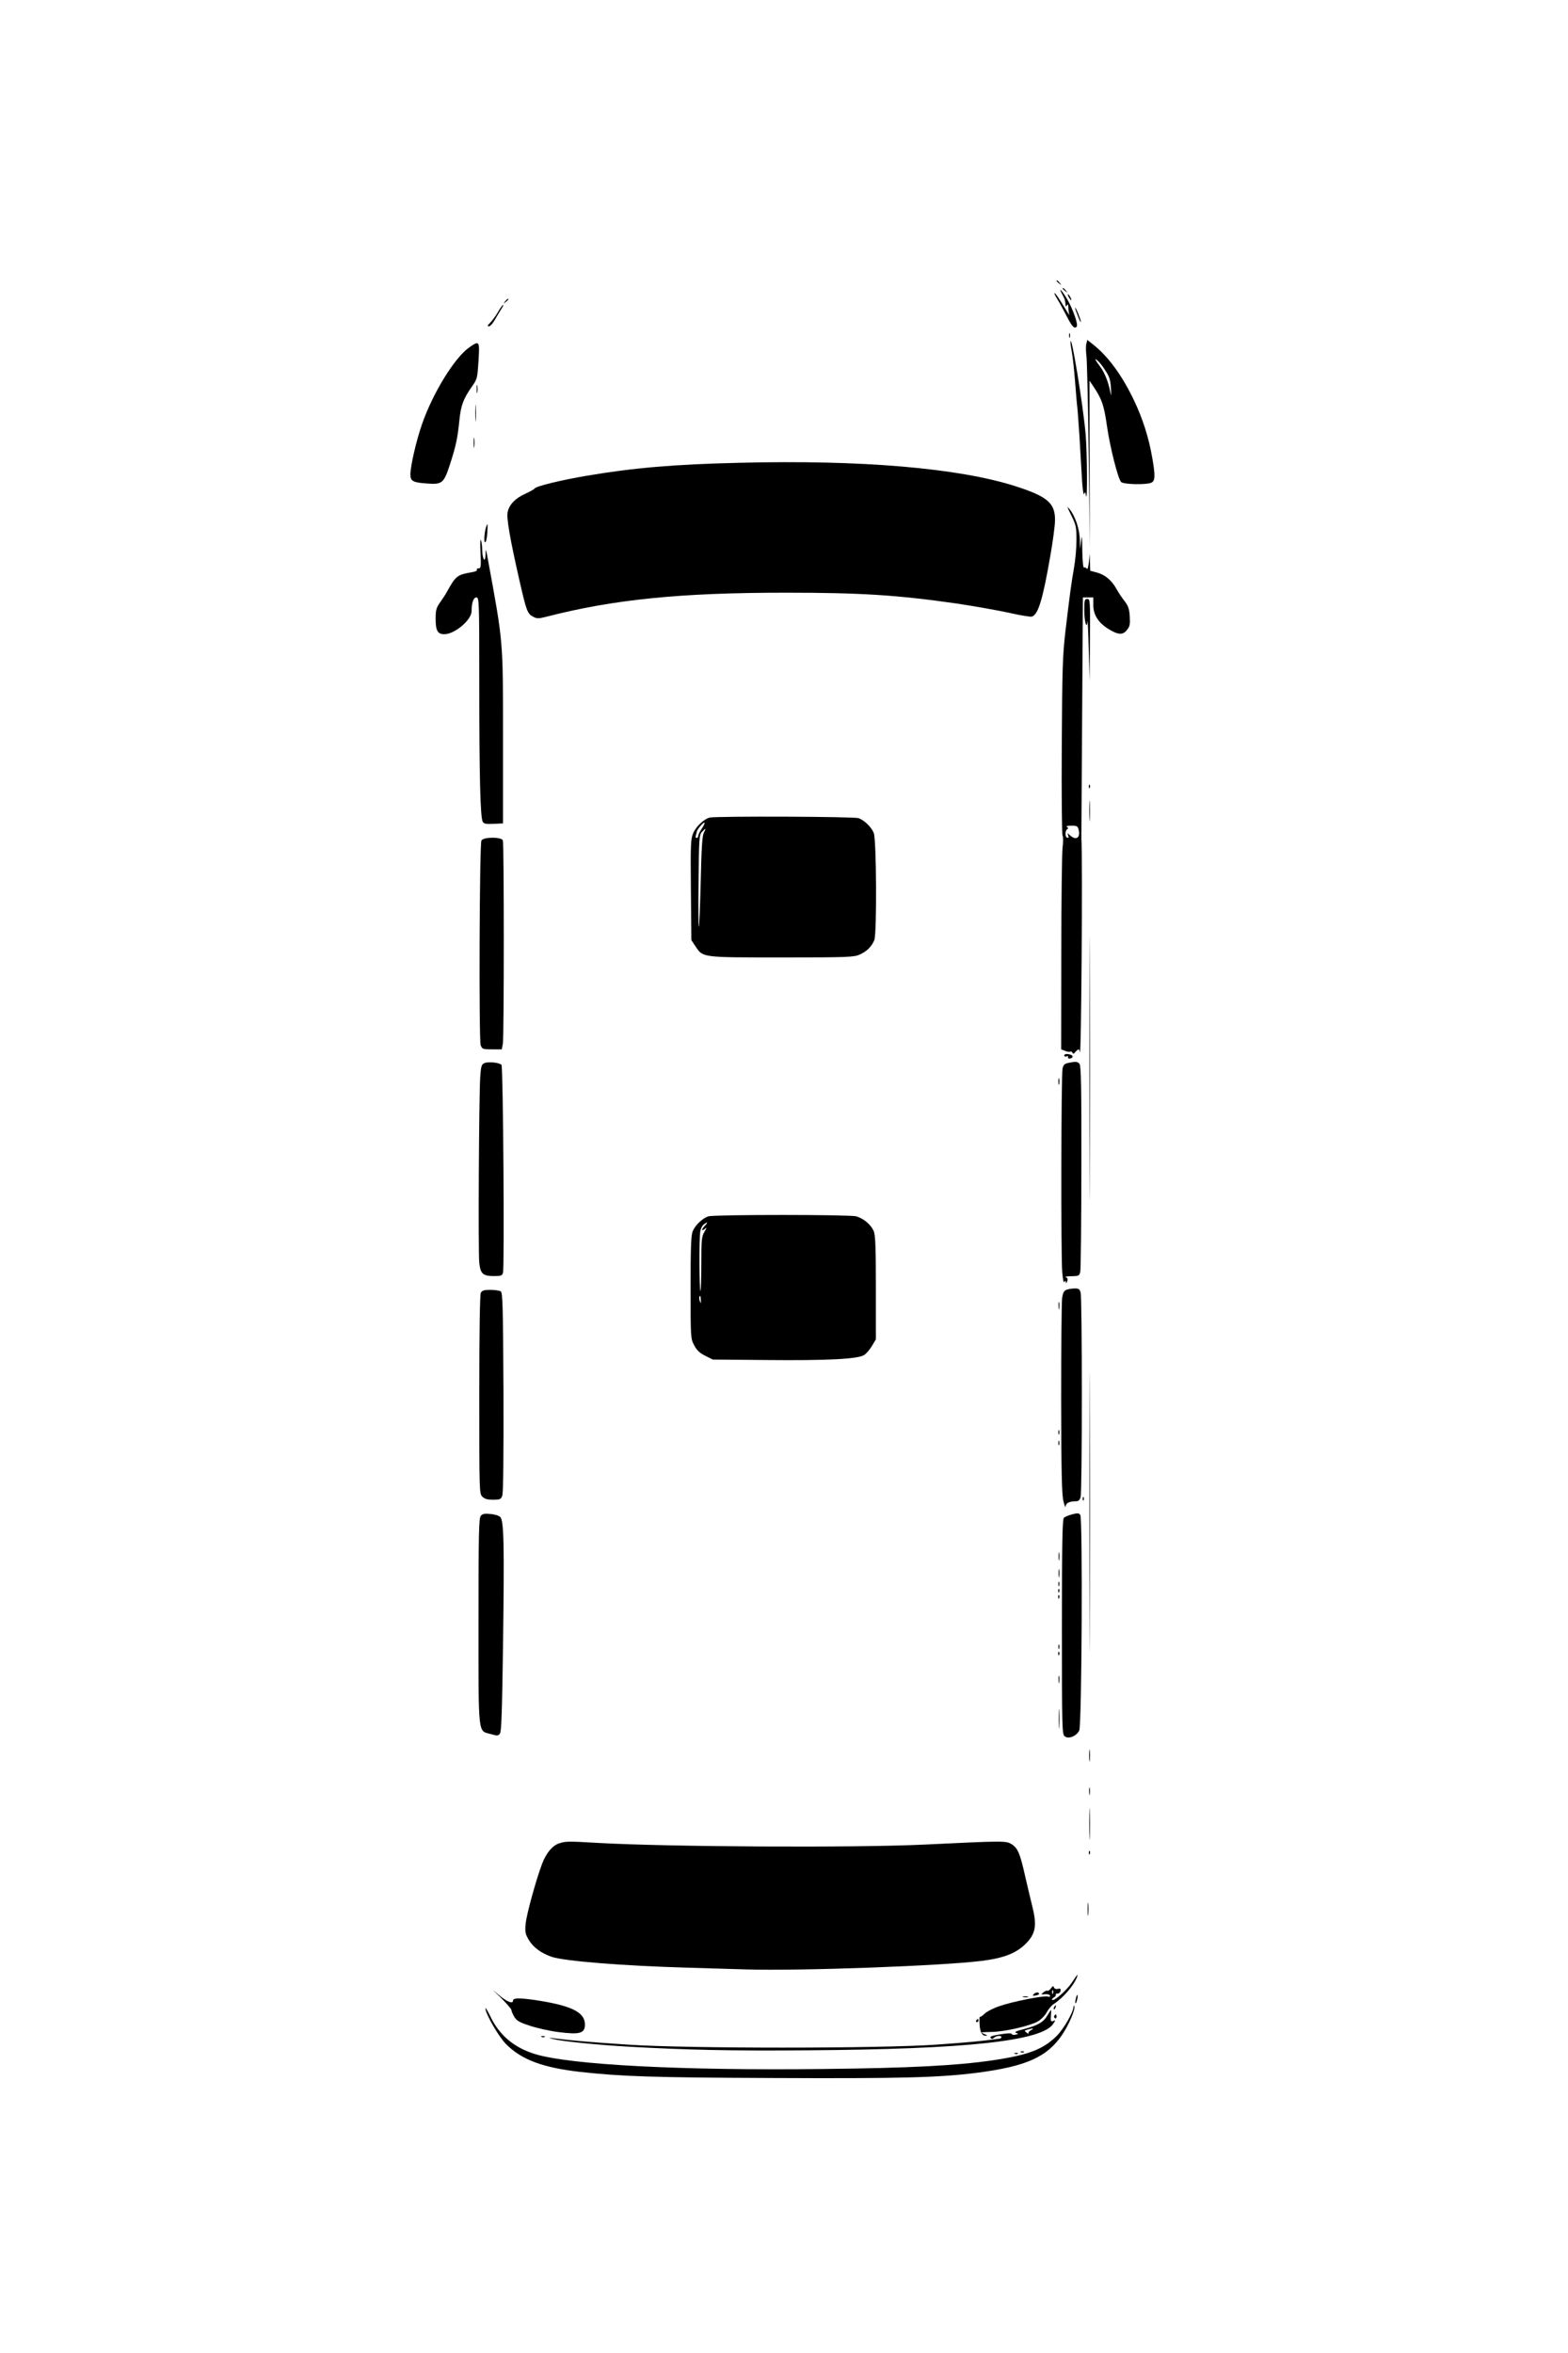 <?xml version="1.0" standalone="no"?>
<!DOCTYPE svg PUBLIC "-//W3C//DTD SVG 20010904//EN"
 "http://www.w3.org/TR/2001/REC-SVG-20010904/DTD/svg10.dtd">
<svg version="1.0" xmlns="http://www.w3.org/2000/svg"
 width="1024pt" height="1536pt" viewBox="0 0 1024 1536"
 preserveAspectRatio="xMidYMid meet">

<g transform="translate(0,1536) scale(0.1,-0.1)"
fill="#000000" stroke="none">
<path d="M6900 13526 c0 -2 8 -10 18 -17 15 -13 16 -12 3 4 -13 16 -21 21 -21
13z"/>
<path d="M6940 13476 c0 -2 8 -10 18 -17 15 -13 16 -12 3 4 -13 16 -21 21 -21
13z"/>
<path d="M6937 13439 c18 -34 19 -39 22 -69 1 -12 3 -12 10 -2 5 9 8 5 8 -15
0 -15 3 -37 7 -48 5 -11 -12 15 -38 57 -25 42 -51 80 -57 84 -7 4 0 -13 15
-37 15 -24 42 -74 61 -111 36 -70 51 -86 66 -71 12 12 -21 108 -61 179 -34 58
-63 87 -33 33z"/>
<path d="M6980 13420 c6 -11 13 -20 16 -20 2 0 0 9 -6 20 -6 11 -13 20 -16 20
-2 0 0 -9 6 -20z"/>
<path d="M3299 13393 c-13 -16 -12 -17 4 -4 9 7 17 15 17 17 0 8 -8 3 -21 -13z"/>
<path d="M3252 13323 c-15 -26 -38 -57 -51 -70 -18 -17 -20 -23 -8 -23 8 0 26
19 39 43 13 23 32 54 42 70 10 15 15 27 12 27 -4 0 -19 -21 -34 -47z"/>
<path d="M7021 13350 c-1 -3 8 -27 19 -55 10 -27 19 -43 19 -35 0 14 -36 101
-38 90z"/>
<path d="M6982 13170 c0 -14 2 -19 5 -12 2 6 2 18 0 25 -3 6 -5 1 -5 -13z"/>
<path d="M6991 13125 c0 -11 4 -40 9 -65 5 -25 14 -106 20 -180 6 -74 12 -153
15 -175 3 -22 9 -112 15 -200 5 -88 12 -212 16 -275 4 -66 10 -106 14 -95 7
17 8 16 12 -10 10 -61 8 281 -2 398 -16 190 -97 682 -99 602z"/>
<path d="M7094 13115 c-3 -14 -3 -49 1 -78 4 -29 11 -322 15 -652 l7 -600 -1
545 -1 545 23 -34 c57 -84 72 -126 91 -261 19 -135 71 -341 92 -366 14 -17
170 -20 200 -4 23 13 24 46 4 161 -23 133 -62 255 -119 375 -79 165 -168 286
-266 364 l-39 31 -7 -26z m126 -176 c25 -37 32 -61 35 -111 3 -60 3 -61 -6
-18 -12 60 -36 118 -63 155 -36 48 -42 62 -18 41 12 -10 36 -40 52 -67z"/>
<path d="M3067 13094 c-96 -65 -240 -298 -311 -503 -37 -105 -76 -275 -76
-329 0 -42 17 -52 106 -58 102 -8 112 0 153 126 39 121 49 168 61 286 10 100
27 143 85 225 31 44 33 52 40 163 8 131 6 134 -58 90z"/>
<path d="M3113 12820 c0 -25 2 -35 4 -22 2 12 2 32 0 45 -2 12 -4 2 -4 -23z"/>
<path d="M3104 12665 c0 -49 1 -71 3 -48 2 23 2 64 0 90 -2 26 -3 8 -3 -42z"/>
<path d="M3093 12470 c0 -30 2 -43 4 -27 2 15 2 39 0 55 -2 15 -4 2 -4 -28z"/>
<path d="M4830 12339 c-428 -10 -694 -33 -1000 -85 -166 -28 -330 -68 -339
-83 -4 -6 -32 -21 -62 -35 -64 -28 -105 -72 -114 -120 -8 -38 16 -175 75 -435
48 -211 54 -227 92 -247 25 -13 35 -13 86 0 439 113 873 157 1562 157 492 0
729 -15 1120 -71 113 -17 265 -44 339 -60 74 -17 141 -28 150 -25 41 13 71
112 120 395 17 96 31 202 31 236 0 110 -50 153 -255 219 -373 120 -1010 174
-1805 154z"/>
<path d="M6996 11996 c31 -63 34 -76 34 -161 0 -51 -7 -132 -16 -181 -19 -110
-28 -178 -56 -414 -19 -165 -21 -246 -24 -755 -2 -313 1 -574 5 -580 5 -5 5
-41 0 -80 -4 -38 -8 -350 -8 -693 l-1 -622 26 -10 c14 -6 29 -8 34 -5 5 3 11
-1 14 -7 3 -10 9 -8 19 5 8 9 17 17 21 17 3 0 7 -8 8 -17 9 -87 19 1269 10
1397 0 8 2 365 5 793 l5 777 34 0 34 0 0 -51 c0 -61 32 -113 96 -153 65 -41
97 -43 123 -9 20 24 22 37 19 89 -3 50 -10 69 -33 99 -17 21 -40 56 -53 79
-31 57 -75 94 -127 108 l-45 12 -2 56 -1 55 -6 -55 c-4 -34 -9 -50 -14 -42 -5
7 -13 10 -18 7 -5 -4 -10 42 -11 112 -1 94 -3 107 -8 63 l-7 -55 -1 62 c-2 70
-30 153 -66 198 -21 25 -19 19 10 -39z m49 -2056 c11 -50 -19 -68 -57 -33 -18
16 -18 16 -12 -1 5 -14 3 -17 -7 -14 -16 5 -13 51 3 57 6 2 4 7 -3 12 -9 6 0
9 28 9 38 0 42 -3 48 -30z"/>
<path d="M3177 11927 c-13 -33 -19 -107 -9 -107 6 0 12 26 14 58 4 62 3 71 -5
49z"/>
<path d="M3138 11753 c4 -92 3 -103 -12 -103 -10 0 -15 -4 -11 -9 3 -6 -11
-13 -32 -16 -97 -17 -106 -23 -163 -126 -8 -15 -28 -46 -45 -70 -26 -37 -30
-51 -30 -109 0 -77 13 -100 57 -100 67 0 178 93 178 151 0 55 12 89 31 89 18
0 19 -19 19 -572 0 -604 7 -861 22 -891 8 -15 20 -17 71 -15 l62 3 0 565 c0
639 2 610 -100 1165 -12 66 -13 68 -14 25 -2 -59 -20 -34 -22 30 0 25 -4 54
-9 65 -4 11 -5 -26 -2 -82z"/>
<path d="M7081 11377 c0 -75 16 -131 21 -72 1 17 5 -64 8 -180 l6 -210 2 268
c2 259 1 267 -17 267 -18 0 -20 -7 -20 -73z"/>
<path d="M7111 10224 c0 -11 3 -14 6 -6 3 7 2 16 -1 19 -3 4 -6 -2 -5 -13z"/>
<path d="M7114 10065 c0 -60 1 -84 3 -52 2 32 2 81 0 110 -2 29 -3 3 -3 -58z"/>
<path d="M4635 10023 c-37 -9 -87 -56 -107 -99 -17 -41 -19 -66 -16 -372 l3
-329 28 -42 c48 -72 38 -71 564 -71 434 0 471 2 508 19 47 21 79 54 95 95 17
46 14 658 -4 699 -16 39 -61 82 -99 96 -28 11 -929 14 -972 4z m-50 -69 c-14
-20 -25 -43 -25 -50 0 -8 -5 -14 -11 -14 -6 0 -8 7 -5 16 3 9 6 19 6 23 0 13
40 61 50 61 5 0 -2 -16 -15 -36z m11 -31 c-10 -21 -15 -99 -20 -318 -4 -159
-9 -291 -12 -294 -3 -3 -4 130 -2 296 3 280 4 302 22 322 26 28 29 26 12 -6z"/>
<path d="M3144 9873 c-13 -27 -17 -1303 -5 -1336 10 -25 14 -27 74 -27 l64 0
7 38 c8 48 8 1305 0 1326 -9 24 -129 23 -140 -1z"/>
<path d="M7115 8385 c0 -764 1 -1076 2 -692 2 384 2 1010 0 1390 -1 381 -2 67
-2 -698z"/>
<path d="M6950 8469 c0 -6 7 -8 16 -5 8 3 12 2 9 -4 -3 -6 1 -10 9 -10 21 0
29 17 10 24 -24 9 -44 7 -44 -5z"/>
<path d="M3163 8420 c-18 -8 -22 -19 -27 -92 -8 -128 -14 -1146 -6 -1212 8
-72 24 -86 97 -86 46 0 53 3 58 23 10 41 1 1345 -10 1356 -15 15 -87 22 -112
11z"/>
<path d="M6975 8421 c-23 -5 -31 -13 -36 -36 -9 -40 -11 -1231 -2 -1329 4 -47
9 -72 14 -64 7 10 9 10 10 -2 0 -10 3 -8 8 5 6 14 4 22 -8 27 -9 4 7 7 36 7
49 1 52 3 58 30 3 16 7 325 7 685 1 513 -2 659 -12 671 -13 16 -26 17 -75 6z"/>
<path d="M6912 8300 c0 -19 2 -27 5 -17 2 9 2 25 0 35 -3 9 -5 1 -5 -18z"/>
<path d="M4626 7420 c-37 -12 -85 -56 -102 -97 -11 -25 -14 -105 -14 -366 0
-328 0 -335 23 -378 17 -33 35 -50 72 -69 l50 -25 345 -3 c402 -4 603 6 644
33 15 10 38 37 51 60 l25 42 0 337 c0 262 -3 344 -14 369 -17 42 -66 83 -114
97 -45 12 -924 12 -966 0z m-26 -65 c-24 -25 -16 -36 9 -12 7 6 4 -4 -8 -23
-19 -32 -21 -50 -21 -214 0 -99 -3 -177 -6 -173 -7 7 -9 340 -1 386 2 19 13
41 23 48 28 20 30 15 4 -12z m-23 -482 c1 -24 0 -25 -6 -8 -7 17 -6 35 2 35 2
0 3 -12 4 -27z"/>
<path d="M7115 5490 c0 -811 1 -1143 2 -737 2 405 2 1069 0 1475 -1 405 -2 73
-2 -738z"/>
<path d="M6964 6940 c-16 -6 -23 -20 -28 -56 -3 -26 -6 -322 -6 -658 1 -483 4
-622 15 -666 7 -30 14 -45 14 -34 1 22 24 34 68 34 16 0 25 8 30 28 5 15 8
315 8 667 0 352 -3 652 -8 668 -6 22 -13 27 -40 26 -17 0 -41 -4 -53 -9z"/>
<path d="M3140 6921 c-6 -13 -10 -239 -10 -665 0 -633 0 -646 20 -666 15 -15
33 -20 70 -20 45 0 52 3 60 26 7 17 9 262 8 676 -3 564 -5 650 -18 658 -8 5
-38 10 -67 10 -42 0 -54 -4 -63 -19z"/>
<path d="M6913 6835 c0 -22 2 -30 4 -17 2 12 2 30 0 40 -3 9 -5 -1 -4 -23z"/>
<path d="M6912 6010 c0 -14 2 -19 5 -12 2 6 2 18 0 25 -3 6 -5 1 -5 -13z"/>
<path d="M6912 5940 c0 -14 2 -19 5 -12 2 6 2 18 0 25 -3 6 -5 1 -5 -13z"/>
<path d="M7071 5574 c0 -11 3 -14 6 -6 3 7 2 16 -1 19 -3 4 -6 -2 -5 -13z"/>
<path d="M7003 5475 c-23 -6 -48 -16 -55 -23 -10 -10 -13 -157 -13 -713 0
-674 1 -701 19 -714 25 -19 76 2 94 38 17 34 23 1382 7 1407 -8 13 -17 14 -52
5z"/>
<path d="M3140 5465 c-13 -16 -15 -115 -15 -689 0 -762 -5 -712 81 -736 42
-12 48 -12 59 4 10 12 14 156 20 573 9 657 6 817 -18 840 -8 9 -37 18 -64 20
-38 4 -52 1 -63 -12z"/>
<path d="M6913 5200 c0 -25 2 -35 4 -22 2 12 2 32 0 45 -2 12 -4 2 -4 -23z"/>
<path d="M6913 5090 c0 -25 2 -35 4 -22 2 12 2 32 0 45 -2 12 -4 2 -4 -23z"/>
<path d="M6912 5020 c0 -14 2 -19 5 -12 2 6 2 18 0 25 -3 6 -5 1 -5 -13z"/>
<path d="M6911 4974 c0 -11 3 -14 6 -6 3 7 2 16 -1 19 -3 4 -6 -2 -5 -13z"/>
<path d="M6911 4934 c0 -11 3 -14 6 -6 3 7 2 16 -1 19 -3 4 -6 -2 -5 -13z"/>
<path d="M6912 4610 c0 -14 2 -19 5 -12 2 6 2 18 0 25 -3 6 -5 1 -5 -13z"/>
<path d="M6911 4564 c0 -11 3 -14 6 -6 3 7 2 16 -1 19 -3 4 -6 -2 -5 -13z"/>
<path d="M6913 4395 c0 -22 2 -30 4 -17 2 12 2 30 0 40 -3 9 -5 -1 -4 -23z"/>
<path d="M6914 4140 c0 -58 1 -81 3 -52 2 28 2 76 0 105 -2 28 -3 5 -3 -53z"/>
<path d="M7113 3900 c0 -36 2 -50 4 -32 2 17 2 47 0 65 -2 17 -4 3 -4 -33z"/>
<path d="M7113 3665 c0 -22 2 -30 4 -17 2 12 2 30 0 40 -3 9 -5 -1 -4 -23z"/>
<path d="M7114 3455 c0 -93 2 -133 3 -88 2 45 2 122 0 170 -1 48 -3 12 -3 -82z"/>
<path d="M3652 3327 c-44 -14 -85 -63 -112 -134 -41 -110 -101 -328 -107 -390
-5 -54 -3 -67 20 -106 29 -49 81 -87 150 -111 84 -28 467 -59 897 -71 107 -3
274 -8 370 -11 354 -11 1281 23 1544 56 141 18 224 50 285 112 65 65 74 119
42 246 -11 43 -31 130 -46 194 -33 148 -48 184 -88 209 -36 23 -47 23 -567 -2
-458 -22 -1687 -15 -2140 11 -186 11 -206 11 -248 -3z"/>
<path d="M7111 3264 c0 -11 3 -14 6 -6 3 7 2 16 -1 19 -3 4 -6 -2 -5 -13z"/>
<path d="M7103 2895 c0 -38 2 -53 4 -32 2 20 2 52 0 70 -2 17 -4 1 -4 -38z"/>
<path d="M7000 2418 c-35 -52 -117 -124 -129 -113 -3 4 2 11 12 16 9 6 15 14
12 18 -2 5 3 8 11 7 9 0 18 7 20 17 2 15 -2 18 -17 14 -12 -3 -22 0 -26 9 -4
12 -8 11 -20 -6 -8 -11 -18 -18 -22 -15 -5 2 -17 -2 -27 -11 -18 -14 -17 -14
10 -12 16 2 31 -2 33 -9 3 -7 -3 -10 -15 -6 -27 7 -226 -32 -313 -62 -40 -13
-84 -36 -99 -50 -14 -14 -28 -23 -31 -21 -5 5 -3 -61 3 -84 6 -27 19 -40 36
-39 12 0 11 3 -5 9 -13 5 -23 11 -23 12 0 2 30 3 68 4 80 1 245 38 299 68 21
12 47 38 58 59 11 20 31 45 45 54 62 40 133 122 153 176 10 28 3 20 -33 -35z
m-123 -70 c-3 -8 -6 -5 -6 6 -1 11 2 17 5 13 3 -3 4 -12 1 -19z"/>
<path d="M3268 2322 c39 -39 72 -76 72 -84 0 -7 9 -27 19 -44 15 -25 34 -36
102 -58 45 -15 129 -34 185 -41 140 -18 174 -9 174 49 0 82 -90 125 -332 161
-102 14 -138 13 -138 -6 0 -23 -44 -4 -97 42 -44 39 -41 35 15 -19z"/>
<path d="M6752 2344 c-11 -12 -9 -13 7 -11 27 4 35 13 19 20 -7 2 -19 -2 -26
-9z"/>
<path d="M7026 2314 c-4 -14 -5 -28 -3 -31 3 -2 8 8 11 23 4 14 5 28 3 31 -3
2 -8 -8 -11 -23z"/>
<path d="M6683 2323 c9 -2 23 -2 30 0 6 3 -1 5 -18 5 -16 0 -22 -2 -12 -5z"/>
<path d="M6885 2259 c-4 -6 -5 -12 -2 -15 2 -3 7 2 10 11 7 17 1 20 -8 4z"/>
<path d="M7011 2260 c-2 -36 -64 -144 -109 -189 -89 -89 -185 -126 -423 -161
-234 -34 -538 -50 -1104 -56 -926 -11 -1654 27 -1883 98 -134 41 -231 123
-288 242 -19 39 -34 64 -34 56 0 -35 87 -186 135 -234 102 -102 239 -153 483
-181 271 -30 479 -37 1257 -40 846 -4 1087 3 1334 34 324 42 461 103 560 252
42 63 85 164 77 183 -2 6 -5 4 -5 -4z"/>
<path d="M6841 2205 c-26 -45 -62 -66 -152 -90 -51 -13 -67 -20 -54 -25 18 -6
17 -7 -3 -12 -11 -3 -23 -1 -24 4 -3 7 -28 6 -77 -2 -53 -9 -70 -15 -62 -23 8
-8 14 -8 23 1 14 14 48 16 48 4 0 -5 -6 -9 -12 -10 -133 -18 -202 -24 -413
-39 -369 -26 -1636 -26 -2015 0 -243 16 -360 26 -480 41 -42 5 -43 5 -10 -4
57 -15 291 -39 505 -51 380 -21 662 -27 1155 -23 1041 7 1537 60 1609 174 15
22 15 24 -1 17 -16 -5 -17 -1 -15 33 2 22 2 40 1 40 -1 0 -11 -16 -23 -35z
m-109 -98 c-12 -7 -19 -17 -15 -22 4 -5 0 -3 -11 5 -18 14 -18 15 5 21 38 11
46 9 21 -4z"/>
<path d="M6885 2201 c-3 -5 -1 -12 5 -16 5 -3 10 1 10 9 0 18 -6 21 -15 7z"/>
<path d="M6375 2170 c-3 -5 -1 -10 4 -10 6 0 11 5 11 10 0 6 -2 10 -4 10 -3 0
-8 -4 -11 -10z"/>
<path d="M3538 2063 c7 -3 16 -2 19 1 4 3 -2 6 -13 5 -11 0 -14 -3 -6 -6z"/>
<path d="M6668 1963 c7 -3 16 -2 19 1 4 3 -2 6 -13 5 -11 0 -14 -3 -6 -6z"/>
<path d="M6628 1953 c7 -3 16 -2 19 1 4 3 -2 6 -13 5 -11 0 -14 -3 -6 -6z"/>
</g>
</svg>

